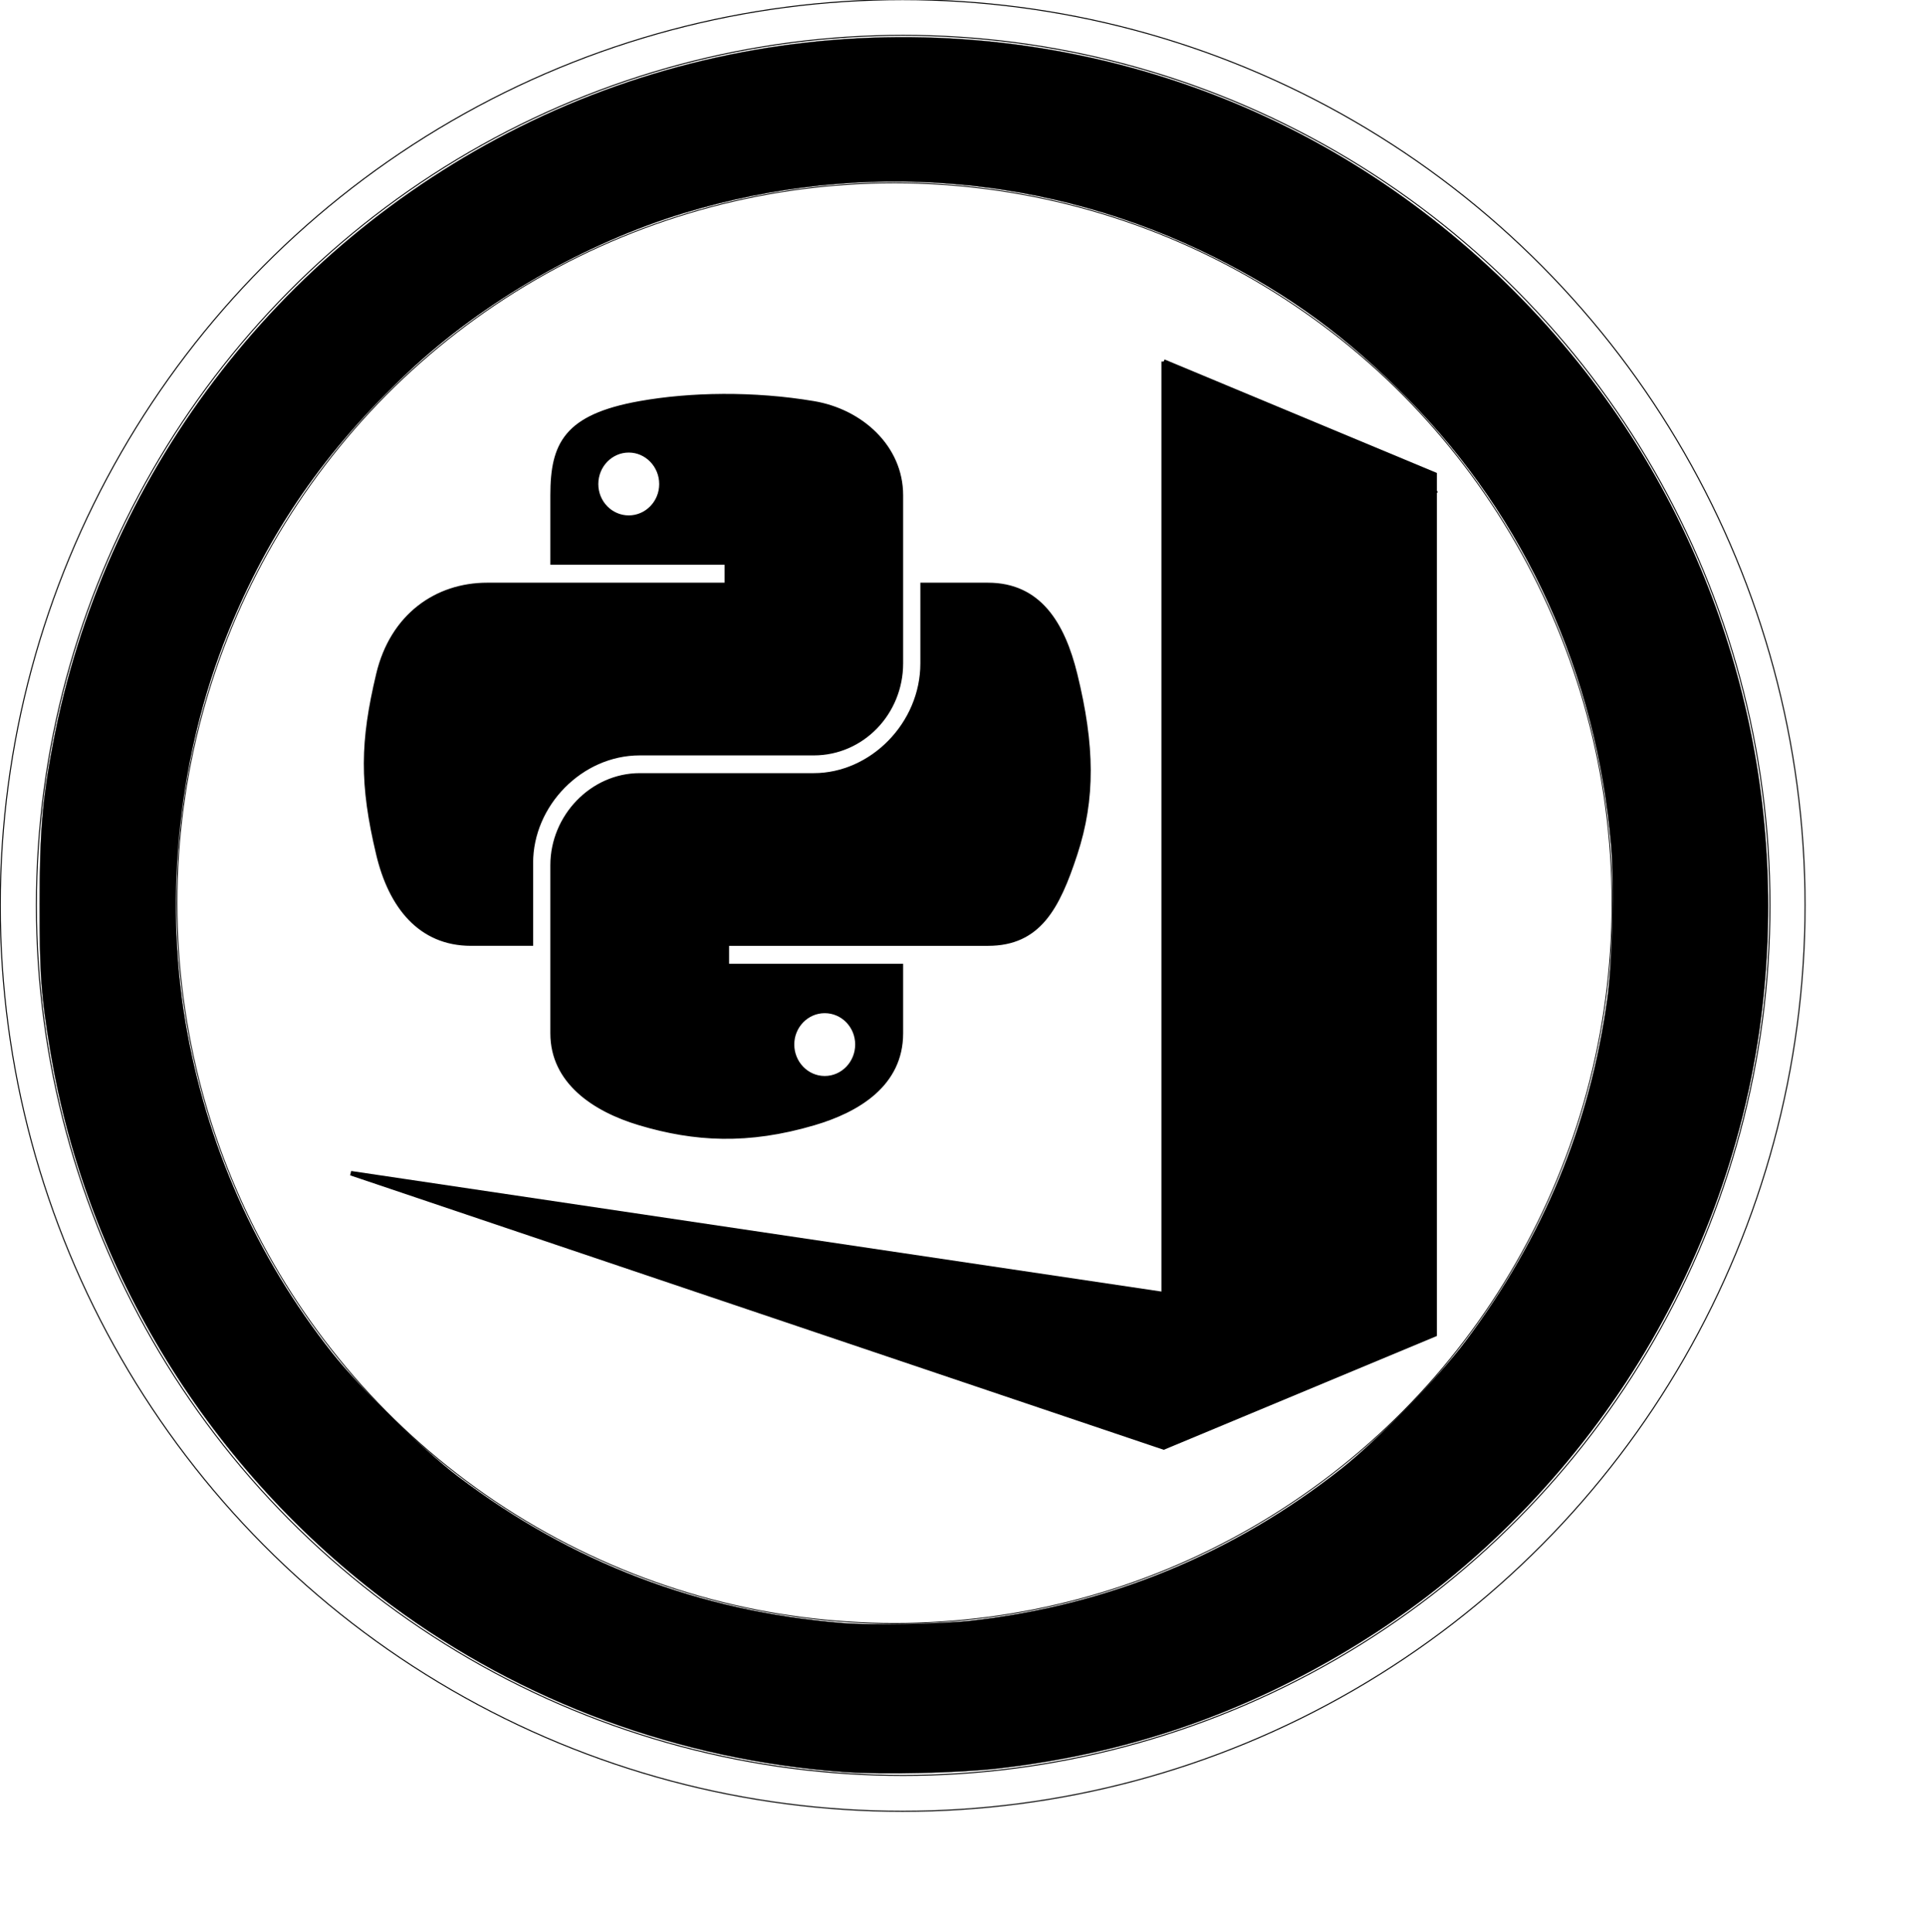 <?xml version="1.0" encoding="UTF-8" standalone="no"?>
<!-- Created with Inkscape (http://www.inkscape.org/) -->

<svg
   xmlns:dc="http://purl.org/dc/elements/1.1/"
   xmlns:cc="http://creativecommons.org/ns#"
   xmlns:rdf="http://www.w3.org/1999/02/22-rdf-syntax-ns#"
   xmlns:svg="http://www.w3.org/2000/svg"
   xmlns="http://www.w3.org/2000/svg"
   xmlns:sodipodi="http://sodipodi.sourceforge.net/DTD/sodipodi-0.dtd"
   xmlns:inkscape="http://www.inkscape.org/namespaces/inkscape"
   version="1.0"
   id="svg2"
   sodipodi:version="0.32"
   inkscape:version="0.91 r13725"
   sodipodi:docname="python-logo-coin.svg"
   width="10.193cm"
   height="10.227cm">
  <title
     id="title4180">Python-VSCode Challenge Coin</title>
  <sodipodi:namedview
     inkscape:window-height="1147"
     inkscape:window-width="1920"
     inkscape:pageshadow="2"
     inkscape:pageopacity="0.0"
     guidetolerance="10.0"
     gridtolerance="10.0"
     objecttolerance="10.0"
     borderopacity="1.0"
     bordercolor="#666666"
     pagecolor="#ffffff"
     id="base"
     inkscape:zoom="1.8101934"
     inkscape:cx="220.99981"
     inkscape:cy="156.45819"
     inkscape:window-x="1912"
     inkscape:window-y="-8"
     inkscape:current-layer="layer1"
     width="210mm"
     height="40mm"
     units="in"
     showgrid="false"
     fit-margin-top="100"
     fit-margin-left="100"
     fit-margin-right="100"
     fit-margin-bottom="100"
     inkscape:window-maximized="1"
     inkscape:document-units="pt" />
  <defs
     id="defs4">
    <linearGradient
       id="linearGradient4671">
      <stop
         style="stop-color:#ffd43b;stop-opacity:1;"
         offset="0"
         id="stop4673" />
      <stop
         style="stop-color:#ffe873;stop-opacity:1"
         offset="1"
         id="stop4675" />
    </linearGradient>
    <linearGradient
       id="linearGradient4689">
      <stop
         style="stop-color:#5a9fd4;stop-opacity:1;"
         offset="0"
         id="stop4691" />
      <stop
         style="stop-color:#306998;stop-opacity:1;"
         offset="1"
         id="stop4693" />
    </linearGradient>
  </defs>
  <path
     style="fill:#000000;fill-opacity:1;stroke:#000000;stroke-width:0.9;stroke-opacity:1"
     d="m 144.615,79.249 c -5.958,0.028 -11.648,0.543 -16.655,1.441 -14.749,2.642 -17.427,8.171 -17.427,18.368 l 0,13.467 34.853,0 0,4.489 -34.853,0 -13.08,0 c -10.129,0 -18.999,6.173 -21.773,17.915 -3.2,13.46 -3.342,21.859 0,35.913 2.477,10.461 8.394,17.915 18.523,17.915 l 11.983,0 0,-16.144 c 0,-11.663 9.953,-21.951 21.773,-21.951 l 34.812,0 c 9.691,0 17.427,-8.089 17.427,-17.956 l 0,-33.648 c 0,-9.576 -7.968,-16.77 -17.427,-18.368 -5.987,-1.01 -12.2,-1.47 -18.158,-1.441 z m -18.848,10.832 c 3.6,0 6.54,3.029 6.54,6.754 -2e-5,3.712 -2.94,6.713 -6.54,6.713 -3.613,0 -6.54,-3.001 -6.54,-6.713 -2e-5,-3.725 2.927,-6.754 6.54,-6.754 z"
     id="path1948"
     inkscape:connector-curvature="0" />
  <path
     style="fill:#000000;fill-opacity:1;stroke:#000000;stroke-width:0.9;stroke-opacity:1"
     d="m 184.545,117.015 0,15.691 c 0,12.165 -10.173,22.404 -21.773,22.404 l -34.812,0 c -9.536,0 -17.427,8.274 -17.427,17.956 l 0,33.648 c 0,9.576 8.213,15.209 17.427,17.956 11.033,3.289 21.612,3.883 34.812,0 8.774,-2.576 17.427,-7.759 17.427,-17.956 l 0,-13.467 -34.812,0 0,-4.489 34.812,0 17.427,0 c 10.129,0 13.904,-7.163 17.427,-17.915 3.639,-11.069 3.484,-21.713 0,-35.913 -2.503,-10.224 -7.284,-17.915 -17.427,-17.915 l -13.08,0 z m -19.579,85.211 c 3.613,0 6.54,3.001 6.54,6.713 -1e-5,3.725 -2.927,6.754 -6.54,6.754 -3.6,0 -6.54,-3.029 -6.54,-6.754 0,-3.712 2.94,-6.713 6.54,-6.713 z"
     id="path1950"
     inkscape:connector-curvature="0" />
  <g
     inkscape:groupmode="layer"
     id="layer1"
     inkscape:label="Coin Outline">
    <ellipse
       style="fill:none;stroke:#000000;stroke-width:0.202;stroke-linejoin:bevel;stroke-miterlimit:4;stroke-dasharray:none;stroke-opacity:1"
       id="path4183"
       cx="180.555"
       cy="181.135"
       rx="180.504"
       ry="181.202" />
    <ellipse
       style="fill:none;stroke:#000000;stroke-width:0.161;stroke-linejoin:bevel;stroke-miterlimit:4;stroke-dasharray:none;stroke-opacity:1"
       id="path4183-0"
       cx="178.924"
       cy="180.669"
       rx="143.527"
       ry="144.083" />
    <ellipse
       style="fill:none;stroke:#000000;stroke-width:0.194;stroke-linejoin:bevel;stroke-miterlimit:4;stroke-dasharray:none;stroke-opacity:1"
       id="path4183-0-6"
       cx="180.658"
       cy="181.114"
       rx="173.377"
       ry="174.049"
       inkscape:transform-center-y="-5.065671" />
    <path
       style="fill:#000000;stroke:#000000;stroke-width:0.047;stroke-linejoin:bevel;stroke-miterlimit:4;stroke-dasharray:none;stroke-opacity:1;fill-opacity:1"
       d="M 168.908,354.484 C 135.936,352.11 104.544,340.543 78.281,321.091 42.017,294.232 17.414,254.268 10.07,210.291 8.217,199.192 7.923,195.15 7.932,180.936 7.942,166.357 8.456,160.082 10.546,149.019 20.663,95.46 55.214,49.748 103.984,25.4 154.562,0.148 215.332,1.598 264.634,29.233 c 22.182,12.434 41.852,30.053 56.741,50.826 25.439,35.492 36.494,79.809 30.859,123.709 -6.71,52.273 -37.696,99.516 -82.986,126.525 -21.709,12.946 -44.302,20.567 -69.588,23.475 -7.921,0.911 -23.136,1.266 -30.753,0.717 z m 25.394,-30.274 c 27.448,-3.101 52.459,-13.372 73.991,-30.384 7.238,-5.718 19.359,-18.16 24.902,-25.561 15.579,-20.799 24.818,-43.157 28.313,-68.515 1.028,-7.46 1.408,-23.035 0.749,-30.696 C 319.311,134.806 305.207,103.759 281.75,79.888 269.506,67.429 257.923,58.933 242.993,51.464 210.04,34.976 172.438,31.839 136.843,42.607 117.014,48.606 96.519,60.41 81.701,74.364 65.018,90.076 53.749,106.368 45.534,126.653 c -9.687,23.92 -12.759,52.222 -8.447,77.813 4.109,24.388 14.055,46.821 29.334,66.165 5.491,6.952 18.182,19.419 25.136,24.694 22.797,17.293 48.136,26.967 76.885,29.353 5.69,0.472 19.8,0.217 25.86,-0.468 z"
       id="path4168"
       inkscape:connector-curvature="0" />
  </g>
  <path
     inkscape:connector-curvature="0"
     d="m 232.764,72.319 0,186.566 -162.587,-24.195 162.587,54.853 54.202,-22.591 0,-168.675 0.018,-0.008 -0.018,-0.036 0,-3.322 -54.202,-22.592 z"
     id="path951"
     style="fill:#000000;fill-opacity:1;stroke:#000000;stroke-width:0.9;stroke-opacity:1" />
</svg>
